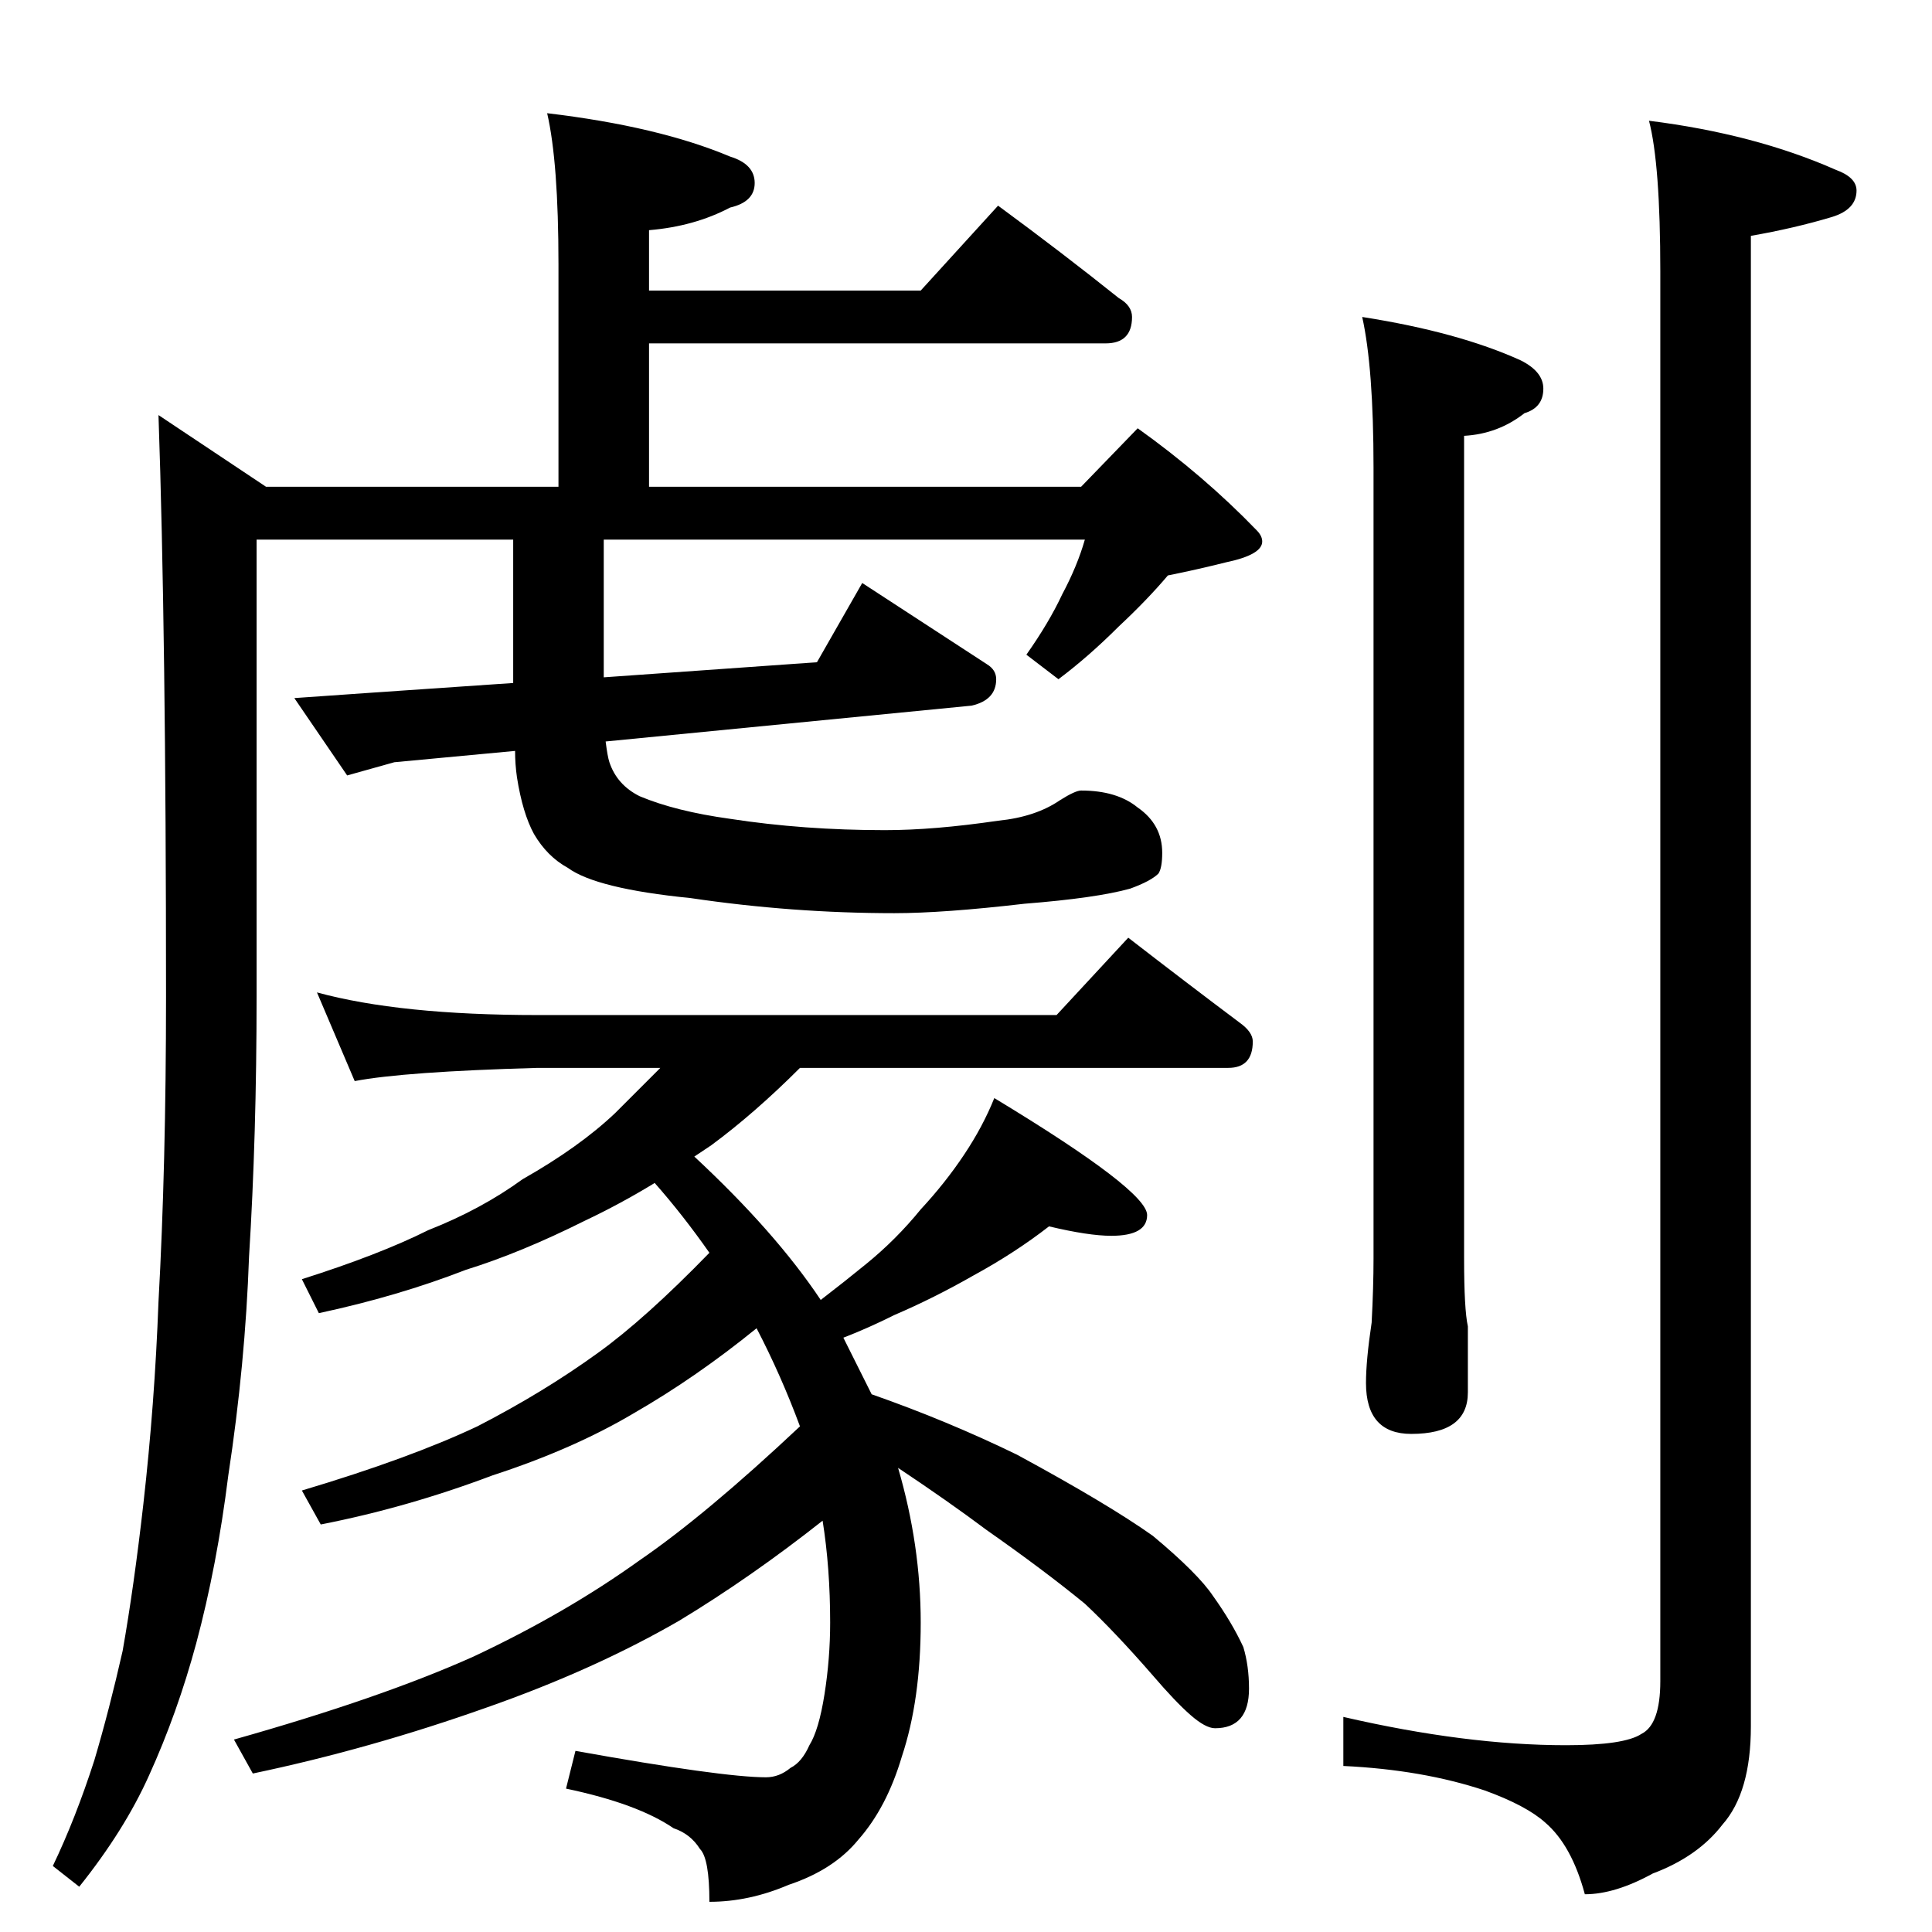 <?xml version="1.0" standalone="no"?>
<!DOCTYPE svg PUBLIC "-//W3C//DTD SVG 1.1//EN" "http://www.w3.org/Graphics/SVG/1.1/DTD/svg11.dtd" >
<svg xmlns="http://www.w3.org/2000/svg" xmlns:xlink="http://www.w3.org/1999/xlink" version="1.1" viewBox="0 -204 1024 1024">
  <g transform="matrix(1 0 0 -1 0 820)">
   <path fill="currentColor"
d="M290 964q59 -7 97 -23q13 -4 13 -14t-13 -13q-19 -10 -43 -12v-32h144l41 45q34 -25 64 -49q7 -4 7 -10q0 -14 -14 -14h-242v-76h229l30 31q35 -25 63 -54q3 -3 3 -6q0 -7 -19 -11q-16 -4 -31 -7q-11 -13 -26 -27q-16 -16 -32 -28l-17 13q12 17 19 32q8 15 12 29h-255
v-73l113 8l24 42l66 -43q5 -3 5 -8q0 -11 -13 -14l-194 -19q1 -8 2 -11q4 -12 16 -18q19 -8 48 -12q39 -6 82 -6q26 0 60 5q20 2 33 11q8 5 11 5q19 0 30 -9q13 -9 13 -24q0 -8 -2 -11q-4 -4 -15 -8q-18 -5 -56 -8q-43 -5 -69 -5q-54 0 -108 8q-50 5 -65 16q-11 6 -18 18
q-6 11 -9 30q-1 7 -1 14l-64 -6l-25 -7l-28 41l43 3l73 5v76h-136v-242q0 -74 -4 -138q-2 -57 -11 -116q-6 -48 -17 -89q-10 -37 -25 -70q-13 -29 -37 -59l-14 11q12 25 22 56q8 27 15 58q6 34 11 78q6 53 8 107q4 72 4 162q0 193 -4 308l57 -38h155v118q0 54 -6 80z
M168 498q44 -12 117 -12h275l38 41q31 -24 59 -45q7 -5 7 -10q0 -14 -13 -14h-227q-24 -24 -47 -41l-9 -6q43 -40 67 -76q13 10 24 19q16 13 29 29q13 14 23 29t16 30q81 -49 81 -62q0 -11 -19 -11q-12 0 -33 5q-18 -14 -40 -26q-21 -12 -42 -21q-14 -7 -27 -12l15 -30
q40 -14 77 -32q48 -26 72 -43q24 -20 32 -32q10 -14 16 -27q3 -10 3 -22q0 -21 -18 -21q-5 0 -13 7t-20 21q-20 23 -36 38q-22 18 -52 39q-20 15 -47 33q12 -41 12 -82t-10 -71q-8 -27 -23 -44q-13 -16 -37 -24q-21 -9 -42 -9q0 23 -5 28q-5 8 -14 11q-19 13 -57 21l5 20
q78 -14 101 -14q7 0 13 5q6 3 10 12q5 8 8 27t3 38q0 29 -4 54q-38 -30 -76 -53q-45 -26 -102 -46q-62 -22 -124 -35l-10 18q78 22 127 44q49 23 88 51q35 24 85 71q-10 27 -23 52q-32 -26 -65 -45q-32 -19 -75 -33q-45 -17 -91 -26l-10 18q57 17 93 34q35 18 64 39
q25 18 59 53q-14 20 -29 37q-18 -11 -37 -20q-34 -17 -63 -26q-36 -14 -78 -23l-9 18q41 13 67 26q28 11 50 27q30 17 49 35l24 24h-65q-71 -2 -97 -7zM722 856q51 -8 84 -23q12 -6 12 -15q0 -10 -10 -13q-14 -11 -32 -12v-436q0 -27 2 -36v-35q0 -22 -30 -22q-24 0 -24 27
q0 12 3 32q1 19 1 34v419q0 53 -6 80zM874 960q56 -7 99 -26q11 -4 11 -11q0 -10 -13 -14q-20 -6 -43 -10v-790q0 -35 -15 -52q-13 -17 -37 -26q-20 -11 -36 -11q-7 26 -21 38q-10 9 -32 17q-33 11 -75 13v26q65 -15 118 -15q31 0 40 6q10 5 10 28v747q0 57 -6 80z" />
  </g>

</svg>
